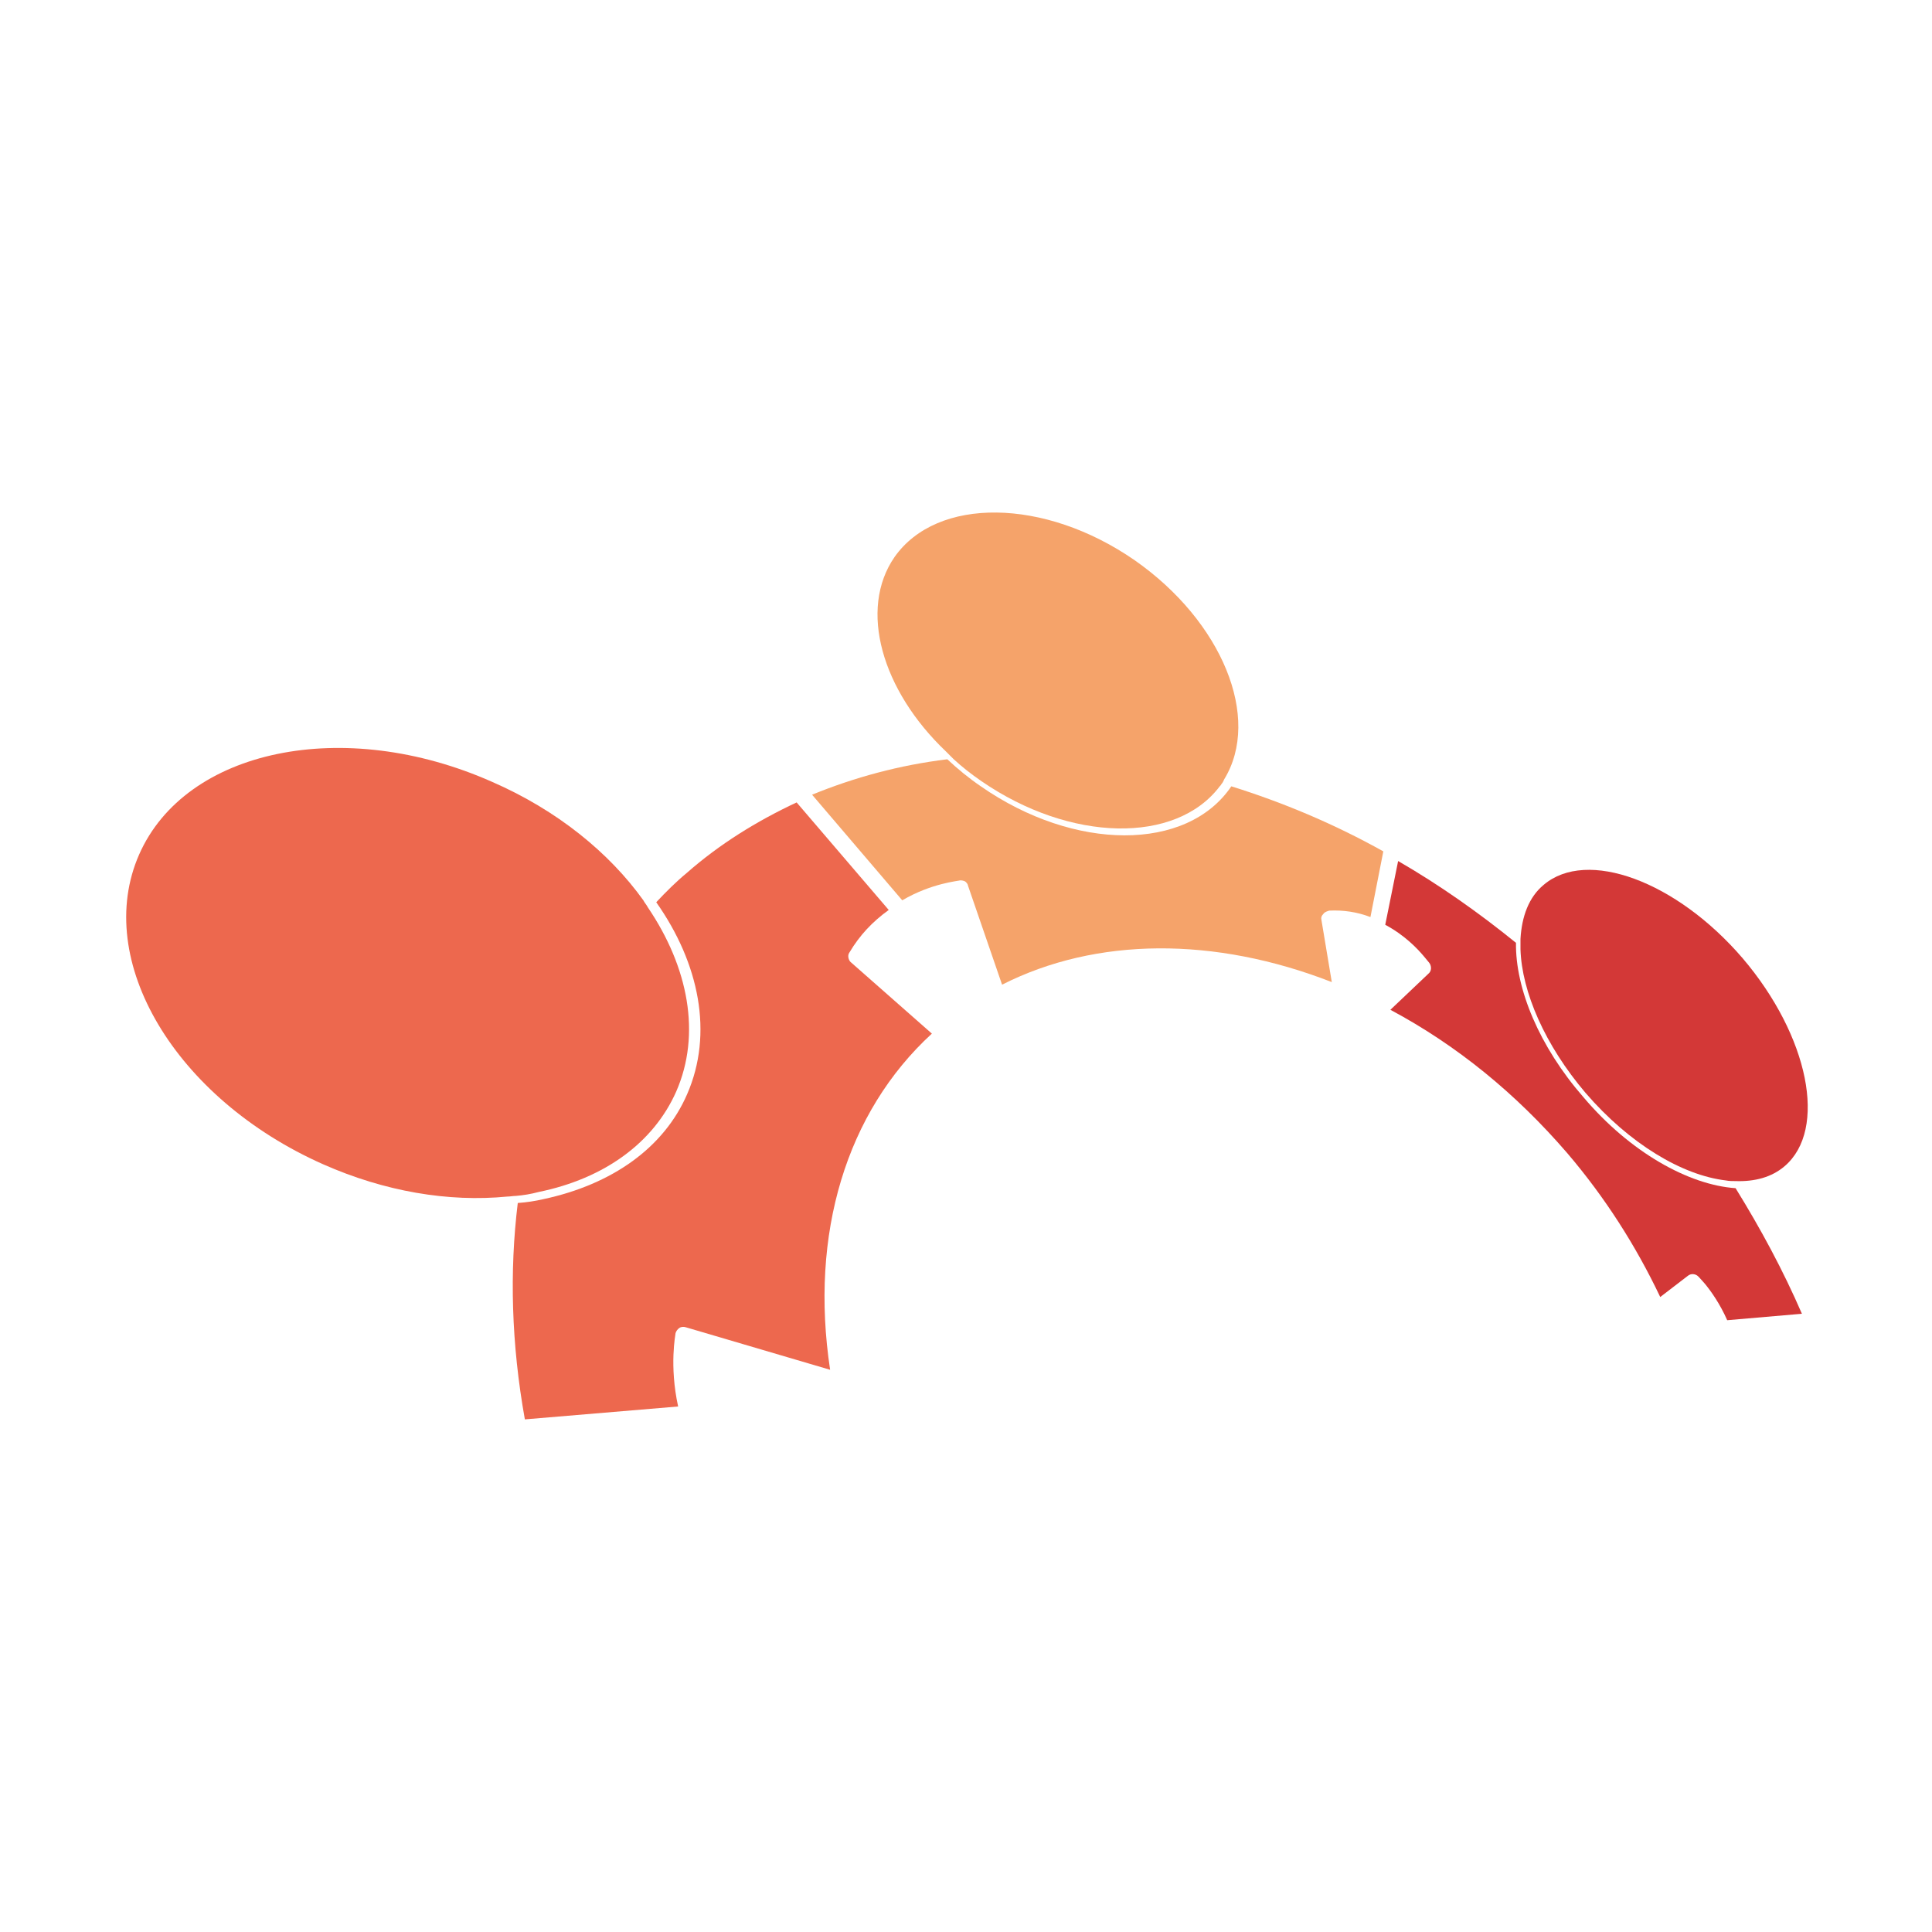 <?xml version="1.0" encoding="utf-8"?>
<!-- Generator: Adobe Illustrator 19.2.1, SVG Export Plug-In . SVG Version: 6.00 Build 0)  -->
<svg version="1.1" id="Camada_1" xmlns="http://www.w3.org/2000/svg" xmlns:xlink="http://www.w3.org/1999/xlink" x="0px" y="0px"
	 viewBox="0 0 300 300" style="enable-background:new 0 0 300 300;" xml:space="preserve">
<style type="text/css">
	.st0{fill:#D33837;}
	.st1{fill:#ED684E;}
	.st2{fill:#F5A36A;}
</style>
<g>
	<path class="st0" d="M235.4,146.4c-5.8-4.7-11.9-9-18.3-12.7l-2,9.9c3,1.6,5,3.7,6,4.9c0.6,0.7,0.9,1.1,0.9,1.1
		c0.3,0.5,0.3,1.2-0.2,1.6l-5.9,5.6c10.3,5.5,19.5,13,27.5,22.3c5.8,6.8,10.6,14.3,14.4,22.3l4.3-3.3c0.5-0.4,1.2-0.3,1.6,0.1
		c0,0,0.4,0.4,1,1.1c1,1.2,2.4,3.2,3.5,5.7l11.6-1c-2.9-6.7-6.4-13.2-10.3-19.5c-7.3-0.5-16.4-5.6-23.6-14.1
		C239,162.5,235.3,153.5,235.4,146.4z"/>
	<path class="st1" d="M106.7,169.9c-3.6,8.3-11.6,14-22.3,16.3c-1.3,0.3-2.6,0.5-4,0.6c-1.3,10.6-1,21.9,1.1,33.6l23.8-2
		c-1.4-6.4-0.4-11.2-0.4-11.4c0.1-0.3,0.3-0.6,0.6-0.8c0.3-0.2,0.7-0.2,1-0.1l22.4,6.6c-3.2-21.1,2.5-40,15.8-52.2l-12.6-11.1
		c0,0-0.1-0.1-0.1-0.1c-0.3-0.4-0.4-1-0.1-1.4c1.6-2.7,3.6-4.8,6.1-6.6l-14.3-16.7c-6.2,2.9-12,6.5-17,10.9c-1.7,1.4-3.3,3-4.8,4.6
		C108.6,149.6,110.8,160.5,106.7,169.9z"/>
	<path class="st2" d="M152.3,122.1c-1.9-1.3-3.6-2.7-5.2-4.2c-7.4,0.9-14.4,2.8-21,5.5l14,16.4c4.6-2.7,8.8-3,9-3.1
		c0.4,0,0.8,0.1,1,0.4c0.1,0.1,0.2,0.3,0.2,0.4l5.3,15.4c14.6-7.4,33-7.5,51.2-0.4l-1.6-9.6c-0.1-0.4,0-0.7,0.3-1
		c0.2-0.3,0.6-0.4,0.9-0.5c2.2-0.1,4.3,0.2,6.4,1l2-10.2c-7.7-4.3-15.6-7.6-23.6-10.1C184.3,132.3,166.8,132.2,152.3,122.1z"/>
	<path class="st0" d="M270.6,148.8c-10.3-12-24.2-17.1-30.9-11.4c-2.3,1.9-3.4,4.9-3.6,8.4c0,0,0,0,0,0c0,0.5,0,1.1,0,1.6
		c0.2,6.6,3.8,14.9,10.1,22.3c6.8,7.9,15,12.8,21.8,13.6c0.5,0.1,1,0.1,1.5,0.1l0,0c3,0.1,5.6-0.6,7.6-2.3
		C283.8,175.4,280.9,160.9,270.6,148.8z"/>
	<path class="st1" d="M105,169.5c3.9-8.9,1.9-19.3-4.4-28.6c-0.2-0.4-0.5-0.7-0.7-1.1c-5.3-7.4-13.4-14-23.5-18.4
		c-23-10.2-47.6-5.1-54.8,11.3c-7.2,16.4,5.6,37.9,28.6,48.1c9.5,4.2,19.4,5.9,28.6,5c0,0,0,0,0,0c0.4,0,0.9-0.1,1.3-0.1
		c1.2-0.1,2.4-0.3,3.5-0.6C93.9,183,101.5,177.4,105,169.5z"/>
	<path class="st2" d="M189.4,122.1c0.1-0.1,0.2-0.2,0.3-0.4c0.2-0.2,0.3-0.5,0.4-0.7c0,0,0,0,0,0c5.8-9.5-0.3-24.5-13.9-34
		c-14-9.7-30.7-9.9-37.3-0.5c-5.6,8.1-2,20.7,8,30.2l0,0c0.4,0.4,0.8,0.8,1.2,1.2c1.3,1.2,2.7,2.3,4.3,3.4
		C166.2,130.8,182.6,131.1,189.4,122.1z"/>
</g>
</svg>
